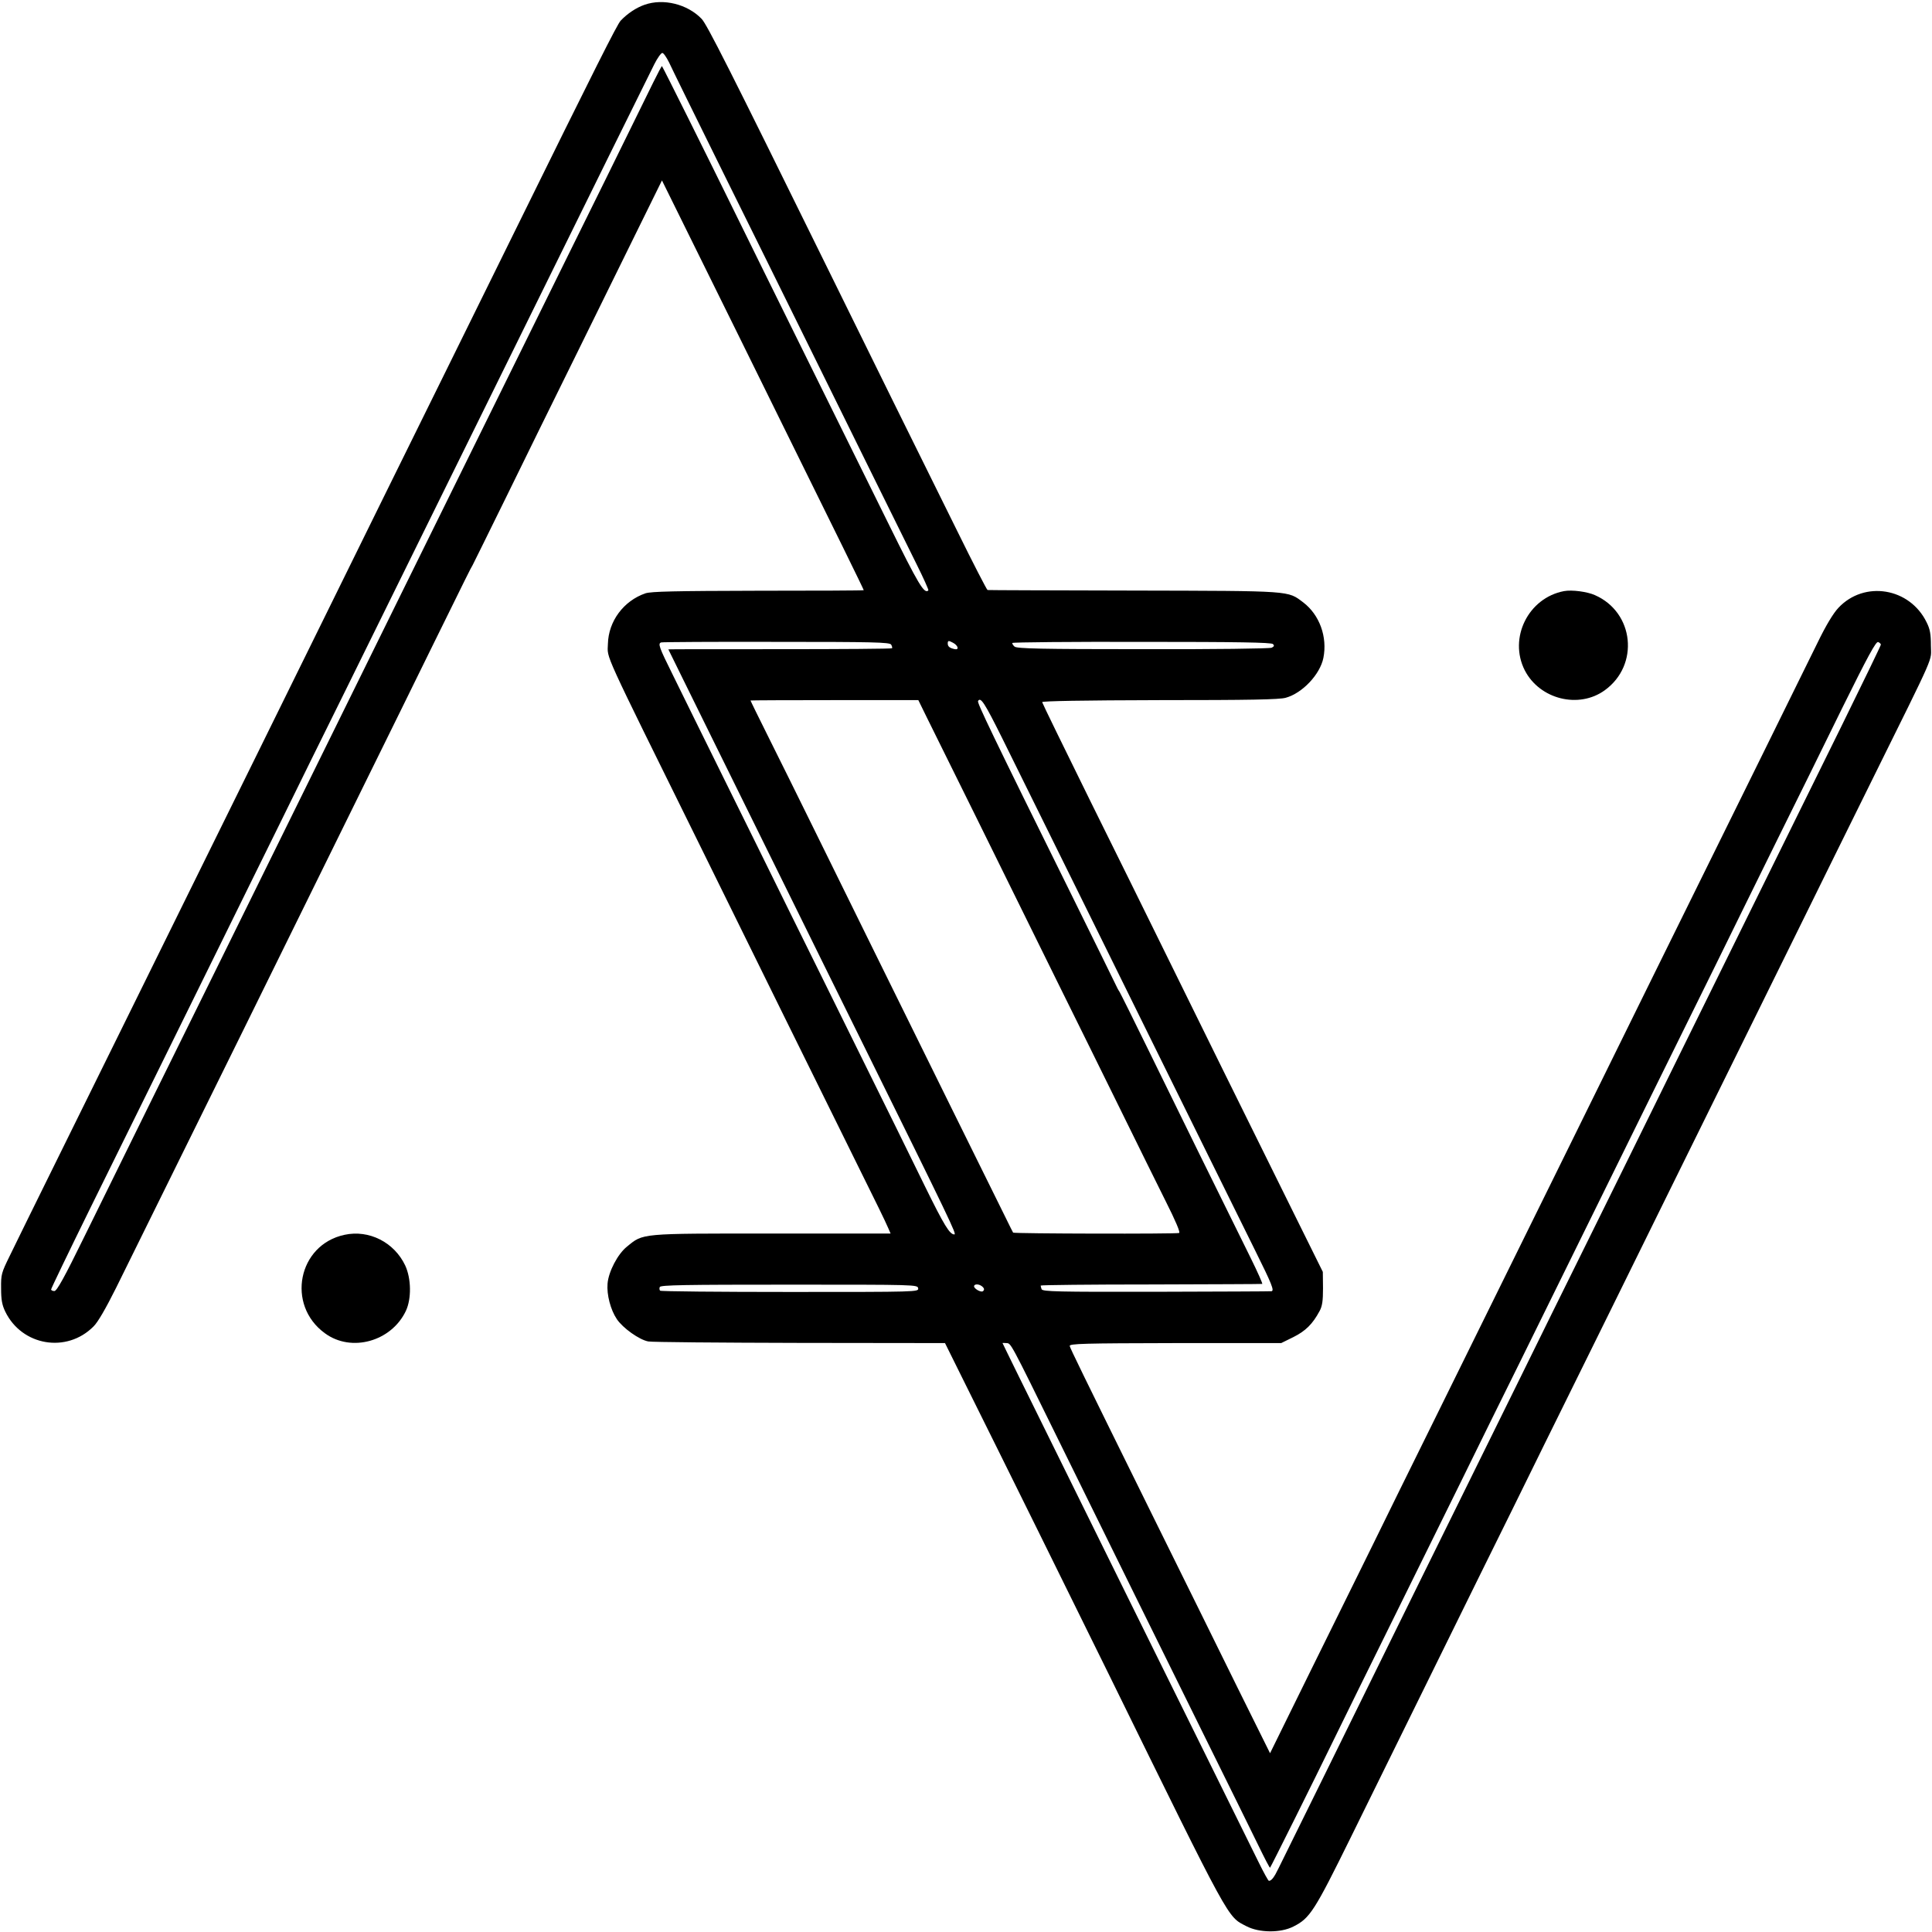 <?xml version="1.0" standalone="no"?>
<!DOCTYPE svg PUBLIC "-//W3C//DTD SVG 20010904//EN"
 "http://www.w3.org/TR/2001/REC-SVG-20010904/DTD/svg10.dtd">
<svg version="1.0" xmlns="http://www.w3.org/2000/svg"
 width="1058pt" height="1058pt" viewBox="0 0 1058 1058"
 preserveAspectRatio="xMidYMid meet">
<g transform="translate(0,1058) scale(0.1,-0.1)"
fill="#000000" stroke="none">
<path d="M3530 10554 c-46 -16 -94 -48 -131 -87 -19 -20 -136 -252 -589 -1172
-92 -187 -252 -511 -355 -720 -224 -454 -480 -972 -695 -1410 -240 -487 -476
-967 -700 -1420 -111 -225 -271 -549 -355 -720 -84 -170 -255 -517 -380 -770
-125 -253 -248 -503 -273 -555 -44 -90 -47 -99 -46 -175 0 -62 5 -91 23 -128
91 -187 336 -229 483 -81 24 23 68 100 124 212 203 412 543 1100 692 1402 317
643 503 1021 687 1395 103 209 255 517 337 685 216 439 223 453 236 475 6 11
89 180 185 375 95 195 268 546 383 779 115 234 268 544 339 689 l130 264 202
-409 c111 -224 310 -628 443 -898 308 -623 460 -933 460 -937 0 -2 -260 -3
-578 -3 -459 -1 -585 -4 -617 -14 -120 -41 -203 -153 -206 -277 -2 -85 -39 -4
504 -1104 397 -806 559 -1135 747 -1515 106 -214 210 -426 232 -470 22 -44 45
-94 52 -110 l13 -30 -651 0 c-727 0 -702 2 -793 -72 -50 -40 -101 -137 -106
-203 -5 -59 16 -142 51 -194 33 -49 123 -113 172 -122 19 -4 393 -7 830 -8
l795 -1 119 -240 c166 -333 621 -1254 781 -1580 672 -1369 645 -1318 750
-1373 70 -37 188 -38 258 -2 90 45 115 84 314 488 102 207 261 530 353 717 92
187 251 509 352 715 102 206 262 530 355 720 94 190 255 516 358 725 103 209
254 515 335 680 81 165 248 503 370 750 122 248 284 576 360 730 76 154 242
492 370 750 360 728 324 647 324 740 0 63 -5 90 -23 126 -92 191 -342 232
-484 80 -28 -30 -68 -96 -114 -191 -39 -80 -176 -356 -303 -615 -380 -769
-836 -1694 -1085 -2200 -211 -428 -474 -962 -720 -1460 -114 -231 -263 -532
-330 -670 -68 -137 -221 -449 -342 -693 l-218 -443 -180 363 c-98 200 -307
622 -463 938 -392 794 -450 913 -454 929 -3 13 76 15 578 16 l580 0 67 33 c66
33 105 71 143 142 15 27 19 56 19 125 l-1 90 -156 315 c-217 438 -565 1143
-723 1465 -73 149 -251 509 -395 800 -144 292 -262 534 -263 540 -1 6 223 10
643 11 492 0 657 3 691 13 91 25 188 128 206 218 23 115 -21 236 -110 304 -87
65 -53 63 -927 65 -437 1 -798 2 -802 3 -4 1 -78 144 -164 319 -86 174 -249
504 -362 732 -112 228 -275 559 -362 735 -528 1073 -649 1312 -678 1342 -78
81 -210 113 -312 77z m134 -316 c13 -29 149 -305 301 -613 153 -308 348 -704
435 -880 266 -540 544 -1103 618 -1252 39 -78 68 -143 66 -146 -22 -22 -53 29
-219 366 -98 199 -302 612 -453 917 -151 305 -325 659 -387 785 -147 300 -395
798 -400 803 -1 2 -23 -39 -48 -90 -25 -51 -143 -291 -262 -533 -120 -242
-288 -584 -375 -760 -87 -176 -249 -504 -360 -730 -111 -225 -273 -554 -360
-730 -87 -176 -237 -482 -335 -680 -167 -339 -276 -560 -690 -1400 -95 -192
-266 -539 -380 -770 -114 -231 -273 -554 -353 -717 -110 -225 -151 -298 -164
-298 -10 0 -18 4 -18 9 0 5 95 202 211 438 116 235 280 568 364 738 84 171
235 477 335 680 100 204 256 519 345 700 89 182 249 506 355 720 106 215 261
530 345 700 84 171 244 495 355 720 111 226 264 536 340 690 235 478 620 1257
653 1323 17 34 37 62 44 62 7 0 23 -24 37 -52z m1216 -3188 c5 -8 7 -17 5 -20
-2 -3 -278 -5 -614 -5 -336 0 -611 0 -611 -1 0 -1 118 -239 261 -530 144 -291
330 -668 414 -839 84 -170 250 -508 370 -750 508 -1029 535 -1085 521 -1085
-25 0 -55 48 -161 264 -67 138 -225 458 -350 711 -125 253 -300 609 -390 790
-89 182 -254 515 -365 740 -111 226 -236 477 -276 560 -76 153 -82 171 -63
177 7 2 290 4 631 3 530 0 620 -2 628 -15z m339 10 c27 -14 35 -40 10 -35 -28
6 -39 14 -39 31 0 17 5 17 29 4z m1752 -7 c8 -8 7 -13 -7 -20 -11 -5 -315 -9
-705 -8 -560 0 -689 3 -703 14 -8 7 -14 16 -12 20 3 4 322 7 710 6 520 0 708
-3 717 -12z m3329 -3 c0 -5 -97 -205 -216 -447 -119 -241 -283 -573 -364 -738
-81 -165 -234 -475 -340 -690 -106 -214 -254 -516 -330 -670 -76 -154 -235
-478 -355 -720 -120 -242 -284 -575 -365 -740 -81 -165 -243 -493 -360 -730
-117 -236 -274 -556 -350 -710 -76 -154 -240 -487 -364 -740 -125 -253 -239
-485 -254 -515 -25 -52 -39 -69 -53 -70 -4 0 -29 46 -57 103 -28 56 -168 341
-312 632 -144 292 -333 674 -420 850 -235 477 -487 988 -584 1184 -47 96 -86
175 -86 176 0 1 9 1 21 0 26 -2 17 15 285 -530 334 -679 490 -995 774 -1570
144 -291 289 -585 322 -653 33 -68 61 -122 63 -120 5 5 245 487 350 703 51
105 195 397 320 650 125 253 294 595 375 760 81 165 226 460 323 655 163 331
270 549 729 1480 99 201 254 514 343 695 89 182 241 490 337 685 97 195 257
520 356 722 142 287 185 366 197 362 8 -3 15 -10 15 -14z m-5224 -400 c26 -52
153 -309 282 -570 129 -261 322 -653 429 -870 108 -217 266 -539 353 -715 86
-176 196 -397 243 -492 55 -109 82 -173 74 -175 -17 -6 -905 -4 -909 2 -2 3
-20 39 -40 80 -20 41 -155 314 -299 605 -322 652 -554 1124 -754 1530 -84 171
-196 397 -249 503 -53 106 -96 194 -96 196 0 1 207 2 459 2 l460 0 47 -96z
m412 -112 c149 -301 724 -1465 1132 -2293 87 -176 201 -407 254 -514 92 -185
105 -219 89 -222 -5 -1 -288 -2 -630 -3 -546 -1 -623 1 -629 14 -3 8 -5 17 -5
20 1 3 272 6 604 6 331 1 605 2 609 3 4 0 -25 65 -64 144 -151 305 -427 866
-564 1147 -79 162 -149 302 -154 310 -6 8 -14 24 -19 35 -5 11 -109 223 -231
470 -454 918 -530 1077 -524 1086 14 24 35 -8 132 -203z m-460 -3013 c3 -20
-2 -20 -702 -20 -387 0 -708 3 -711 7 -4 4 -5 13 -2 20 4 11 141 13 708 13
697 0 704 0 707 -20z m354 7 c8 -8 9 -15 2 -22 -11 -11 -57 16 -49 30 7 11 32
7 47 -8z"/>
<path d="M8565 7343 c-196 -37 -305 -257 -215 -434 82 -159 296 -212 438 -109
191 138 161 427 -54 521 -42 19 -126 30 -169 22z"/>
<path d="M1887 3818 c-255 -54 -321 -384 -108 -539 145 -107 365 -45 444 123
31 67 29 177 -4 248 -60 127 -198 197 -332 168z"/>
</g>
</svg>
